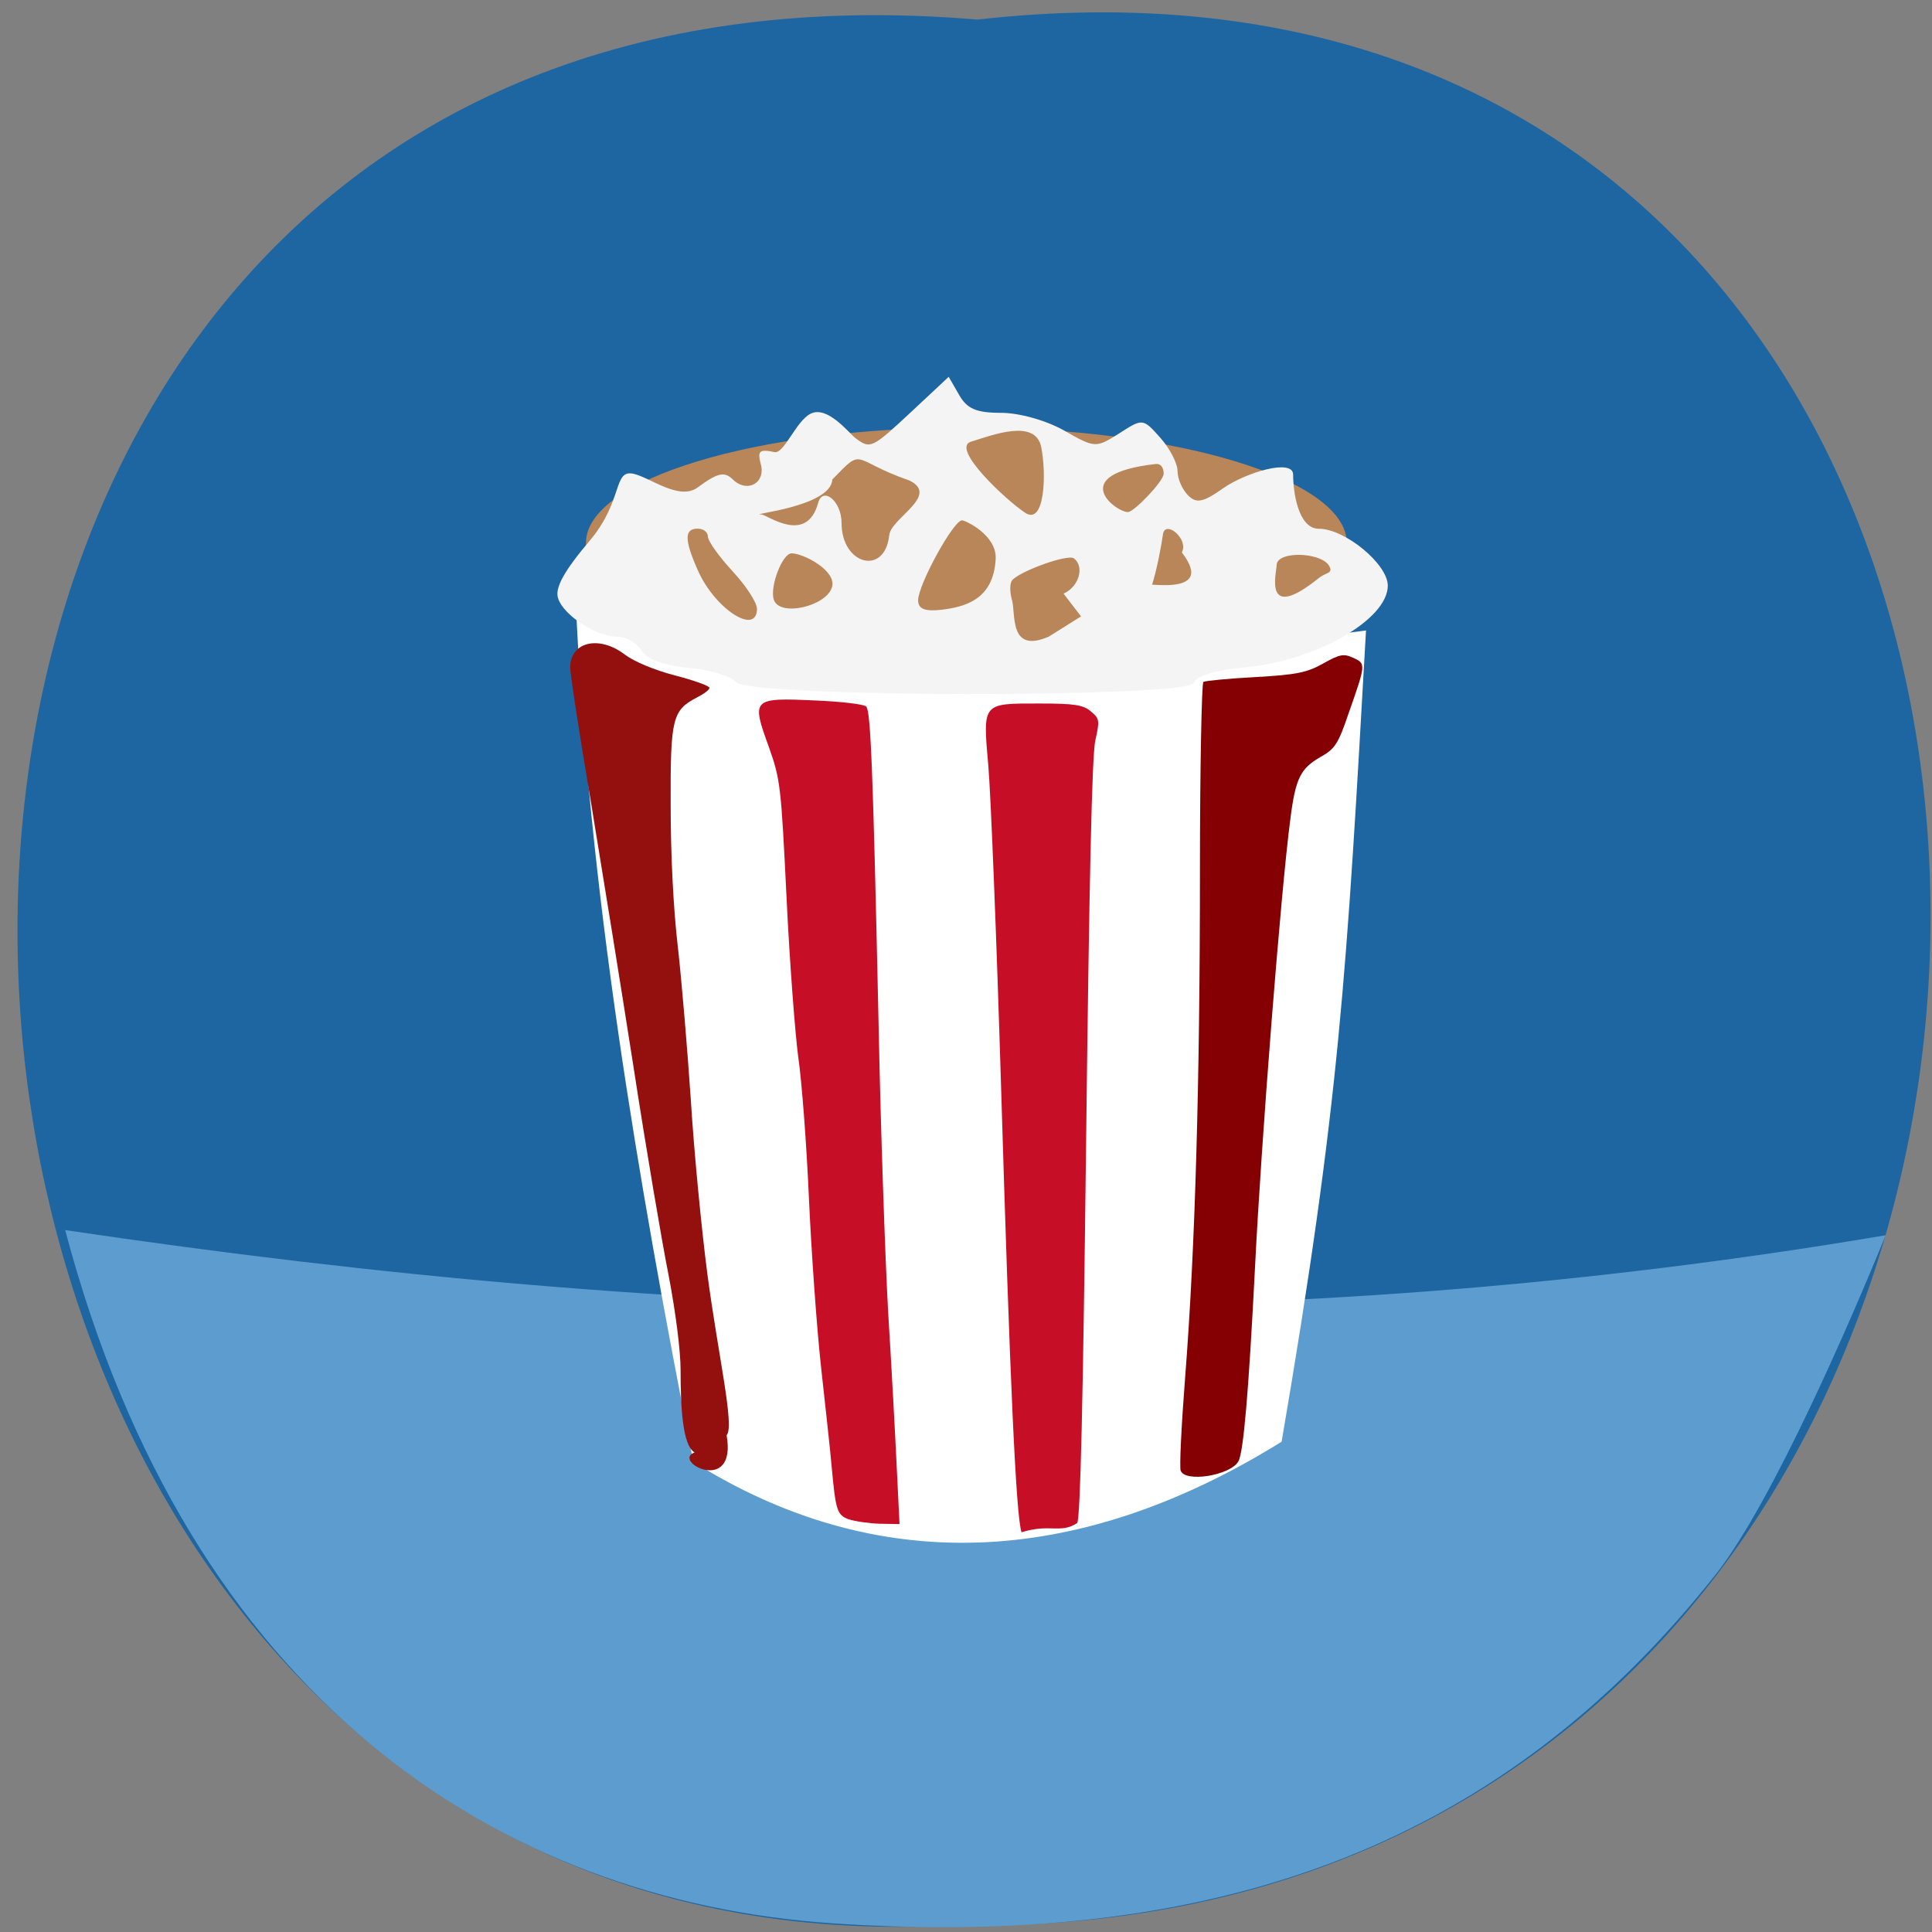 <svg xmlns="http://www.w3.org/2000/svg" viewBox="0 0 22 22"><rect x="0" y="0" width="22" height="22" fill="#808080" stroke="none"/><path d="m 11.129 0.223 c 14.617 -1.648 14.414 21.98 -0.262 21.699 c -13.648 0.781 -14.879 -22.984 0.262 -21.699" fill="#1e66a1"/><path d="m 15.336 6.184 c 0 0.73 -1.938 1.32 -4.332 1.32 c -2.391 0 -4.332 -0.59 -4.332 -1.32 c 0 -0.727 1.941 -1.316 4.332 -1.316 c 2.395 0 4.332 0.59 4.332 1.316" fill="#b88659"/><path d="m 9.488 21.902 c -3.813 -0.258 -7.332 -2.559 -8.746 -7.895 c 7.168 1.066 13.816 1.227 20.73 0.059 c -0.398 0.977 -1.273 3 -1.914 3.836 c -2.391 3.039 -5.574 4.301 -10.07 4" fill="#5c9cce"/><path d="m 6.555 6.816 l 4.684 0.926 l 4.316 -0.563 c -0.223 3.93 -0.297 5.355 -0.961 9.238 c -2.359 1.465 -4.641 1.52 -6.699 0.23 c -0.637 -3.238 -1.199 -6.547 -1.34 -9.832" fill="#fff"/><path d="m 8.383 7.77 c -0.047 -0.066 -0.285 -0.141 -0.531 -0.164 c -0.293 -0.027 -0.484 -0.098 -0.547 -0.199 c -0.055 -0.086 -0.176 -0.156 -0.27 -0.156 c -0.242 0 -0.617 -0.242 -0.68 -0.438 c -0.039 -0.117 0.066 -0.309 0.367 -0.664 c 0.379 -0.457 0.258 -0.805 0.492 -0.754 c 0.191 0.043 0.52 0.309 0.73 0.156 c 0.227 -0.168 0.305 -0.184 0.398 -0.094 c 0.164 0.164 0.383 0.043 0.32 -0.176 c -0.039 -0.148 -0.012 -0.168 0.156 -0.133 c 0.109 0.027 0.246 -0.355 0.414 -0.438 c 0.195 -0.094 0.438 0.227 0.512 0.281 c 0.168 0.125 0.184 0.117 0.641 -0.309 l 0.418 -0.391 l 0.117 0.203 c 0.09 0.16 0.195 0.207 0.477 0.207 c 0.211 0 0.516 0.086 0.723 0.203 c 0.348 0.199 0.359 0.199 0.625 0.031 c 0.266 -0.172 0.27 -0.172 0.465 0.047 c 0.109 0.121 0.199 0.293 0.199 0.383 c 0 0.09 0.055 0.211 0.121 0.277 c 0.094 0.094 0.172 0.078 0.398 -0.082 c 0.266 -0.184 0.797 -0.34 0.797 -0.156 c 0 0.191 0.055 0.617 0.293 0.617 c 0.297 0 0.785 0.402 0.785 0.648 c 0 0.387 -0.82 0.855 -1.621 0.93 c -0.344 0.031 -0.563 0.098 -0.586 0.176 c -0.059 0.176 -5.09 0.168 -5.215 -0.008 m 0.238 -0.836 c 0 -0.07 -0.125 -0.262 -0.277 -0.426 c -0.152 -0.164 -0.281 -0.344 -0.281 -0.395 c 0 -0.051 -0.051 -0.09 -0.117 -0.09 c -0.152 0 -0.152 0.125 0 0.469 c 0.191 0.441 0.676 0.758 0.676 0.441 m 0.855 -0.246 c 0.051 -0.188 -0.328 -0.383 -0.461 -0.383 c -0.105 0 -0.25 0.379 -0.203 0.527 c 0.066 0.203 0.605 0.074 0.664 -0.145 m 1.863 -0.32 c 0.012 -0.273 -0.348 -0.438 -0.383 -0.438 c -0.098 0 -0.5 0.734 -0.5 0.91 c 0 0.098 0.074 0.129 0.262 0.109 c 0.25 -0.031 0.598 -0.102 0.621 -0.582 m 0.773 0.398 c 0.176 -0.078 0.242 -0.309 0.117 -0.402 c -0.07 -0.051 -0.613 0.145 -0.703 0.25 c -0.027 0.035 -0.027 0.129 -0.004 0.215 c 0.051 0.152 -0.043 0.629 0.422 0.426 l 0.367 -0.23 m 2.836 -0.551 c -0.051 -0.18 -0.609 -0.207 -0.609 -0.031 c 0 0.086 -0.16 0.66 0.477 0.148 c 0.074 -0.063 0.152 -0.051 0.133 -0.117 m -5.02 -0.375 c 0.016 -0.191 0.578 -0.449 0.23 -0.621 c -0.676 -0.234 -0.508 -0.395 -0.879 -0.012 c -0.016 0.316 -0.988 0.398 -0.809 0.398 c 0.063 0 0.516 0.352 0.648 -0.133 c 0.051 -0.188 0.266 -0.023 0.266 0.23 c 0 0.48 0.496 0.605 0.543 0.137 m 3.332 0.199 c 0.082 -0.156 -0.191 -0.375 -0.215 -0.207 c -0.035 0.25 -0.207 1.133 -0.305 0.566 c -0.008 -0.039 0.938 0.184 0.52 -0.359 m -1.602 -1.203 c -0.07 -0.324 -0.555 -0.133 -0.797 -0.059 c -0.242 0.07 0.395 0.664 0.613 0.809 c 0.227 0.152 0.246 -0.445 0.184 -0.75 m 1.395 0.309 c 0 -0.082 -0.039 -0.121 -0.094 -0.113 c -1.02 0.117 -0.453 0.547 -0.313 0.547 c 0.07 0 0.406 -0.352 0.406 -0.434" fill="#f4f4f4"/><path d="m 7.91 16.539 c -0.141 -0.078 -0.16 -0.535 -0.16 -0.934 c 0 -0.227 -0.055 -0.656 -0.137 -1.086 c -0.078 -0.391 -0.258 -1.453 -0.398 -2.363 c -0.141 -0.906 -0.363 -2.273 -0.488 -3.035 c -0.129 -0.758 -0.234 -1.445 -0.234 -1.52 c 0 -0.293 0.328 -0.371 0.621 -0.148 c 0.109 0.082 0.336 0.176 0.57 0.238 c 0.219 0.055 0.395 0.121 0.395 0.141 c 0 0.023 -0.063 0.07 -0.141 0.109 c -0.281 0.148 -0.305 0.23 -0.301 1.234 c 0 0.559 0.031 1.18 0.082 1.609 c 0.043 0.383 0.109 1.168 0.148 1.746 c 0.035 0.574 0.121 1.465 0.188 1.977 c 0.125 0.941 0.313 1.738 0.219 1.836 c 0.121 0.691 -0.637 0.297 -0.363 0.195" fill="#93100f"/><path d="m 13.445 16.75 c -0.016 -0.039 0.008 -0.523 0.051 -1.074 c 0.113 -1.441 0.168 -3.348 0.168 -5.77 c 0 -1.164 0.02 -2.125 0.039 -2.141 c 0.02 -0.012 0.289 -0.039 0.594 -0.055 c 0.473 -0.027 0.586 -0.051 0.773 -0.156 c 0.188 -0.105 0.23 -0.113 0.34 -0.063 c 0.145 0.066 0.145 0.07 -0.059 0.648 c -0.113 0.332 -0.152 0.391 -0.313 0.48 c -0.23 0.133 -0.285 0.242 -0.344 0.703 c -0.109 0.824 -0.332 3.68 -0.402 5.09 c -0.074 1.457 -0.133 2.133 -0.191 2.23 c -0.094 0.16 -0.605 0.242 -0.656 0.105" fill="#840003"/><g fill="#c60f26"><path d="m 11.633 17.449 c -0.063 -0.172 -0.133 -1.719 -0.234 -5.086 c -0.051 -1.684 -0.117 -3.324 -0.145 -3.645 c -0.063 -0.723 -0.074 -0.707 0.59 -0.707 c 0.391 0 0.492 0.016 0.578 0.09 c 0.098 0.082 0.102 0.102 0.051 0.328 c -0.039 0.164 -0.07 1.613 -0.105 4.543 c -0.035 3 -0.066 4.324 -0.102 4.371 c -0.188 0.125 -0.309 0.004 -0.633 0.105"/><path d="m 9.664 17.301 c -0.133 -0.051 -0.148 -0.098 -0.195 -0.613 c -0.012 -0.145 -0.066 -0.637 -0.117 -1.098 c -0.051 -0.457 -0.113 -1.336 -0.141 -1.953 c -0.027 -0.617 -0.082 -1.336 -0.121 -1.598 c -0.035 -0.262 -0.098 -1.074 -0.133 -1.809 c -0.063 -1.285 -0.07 -1.352 -0.203 -1.727 c -0.199 -0.547 -0.188 -0.559 0.52 -0.527 c 0.301 0.012 0.566 0.043 0.59 0.07 c 0.051 0.051 0.078 0.734 0.141 3.637 c 0.023 1.164 0.074 2.637 0.109 3.266 c 0.039 0.629 0.082 1.426 0.098 1.773 l 0.031 0.633 l -0.227 -0.004 c -0.121 -0.004 -0.281 -0.027 -0.352 -0.051"/></g></svg>